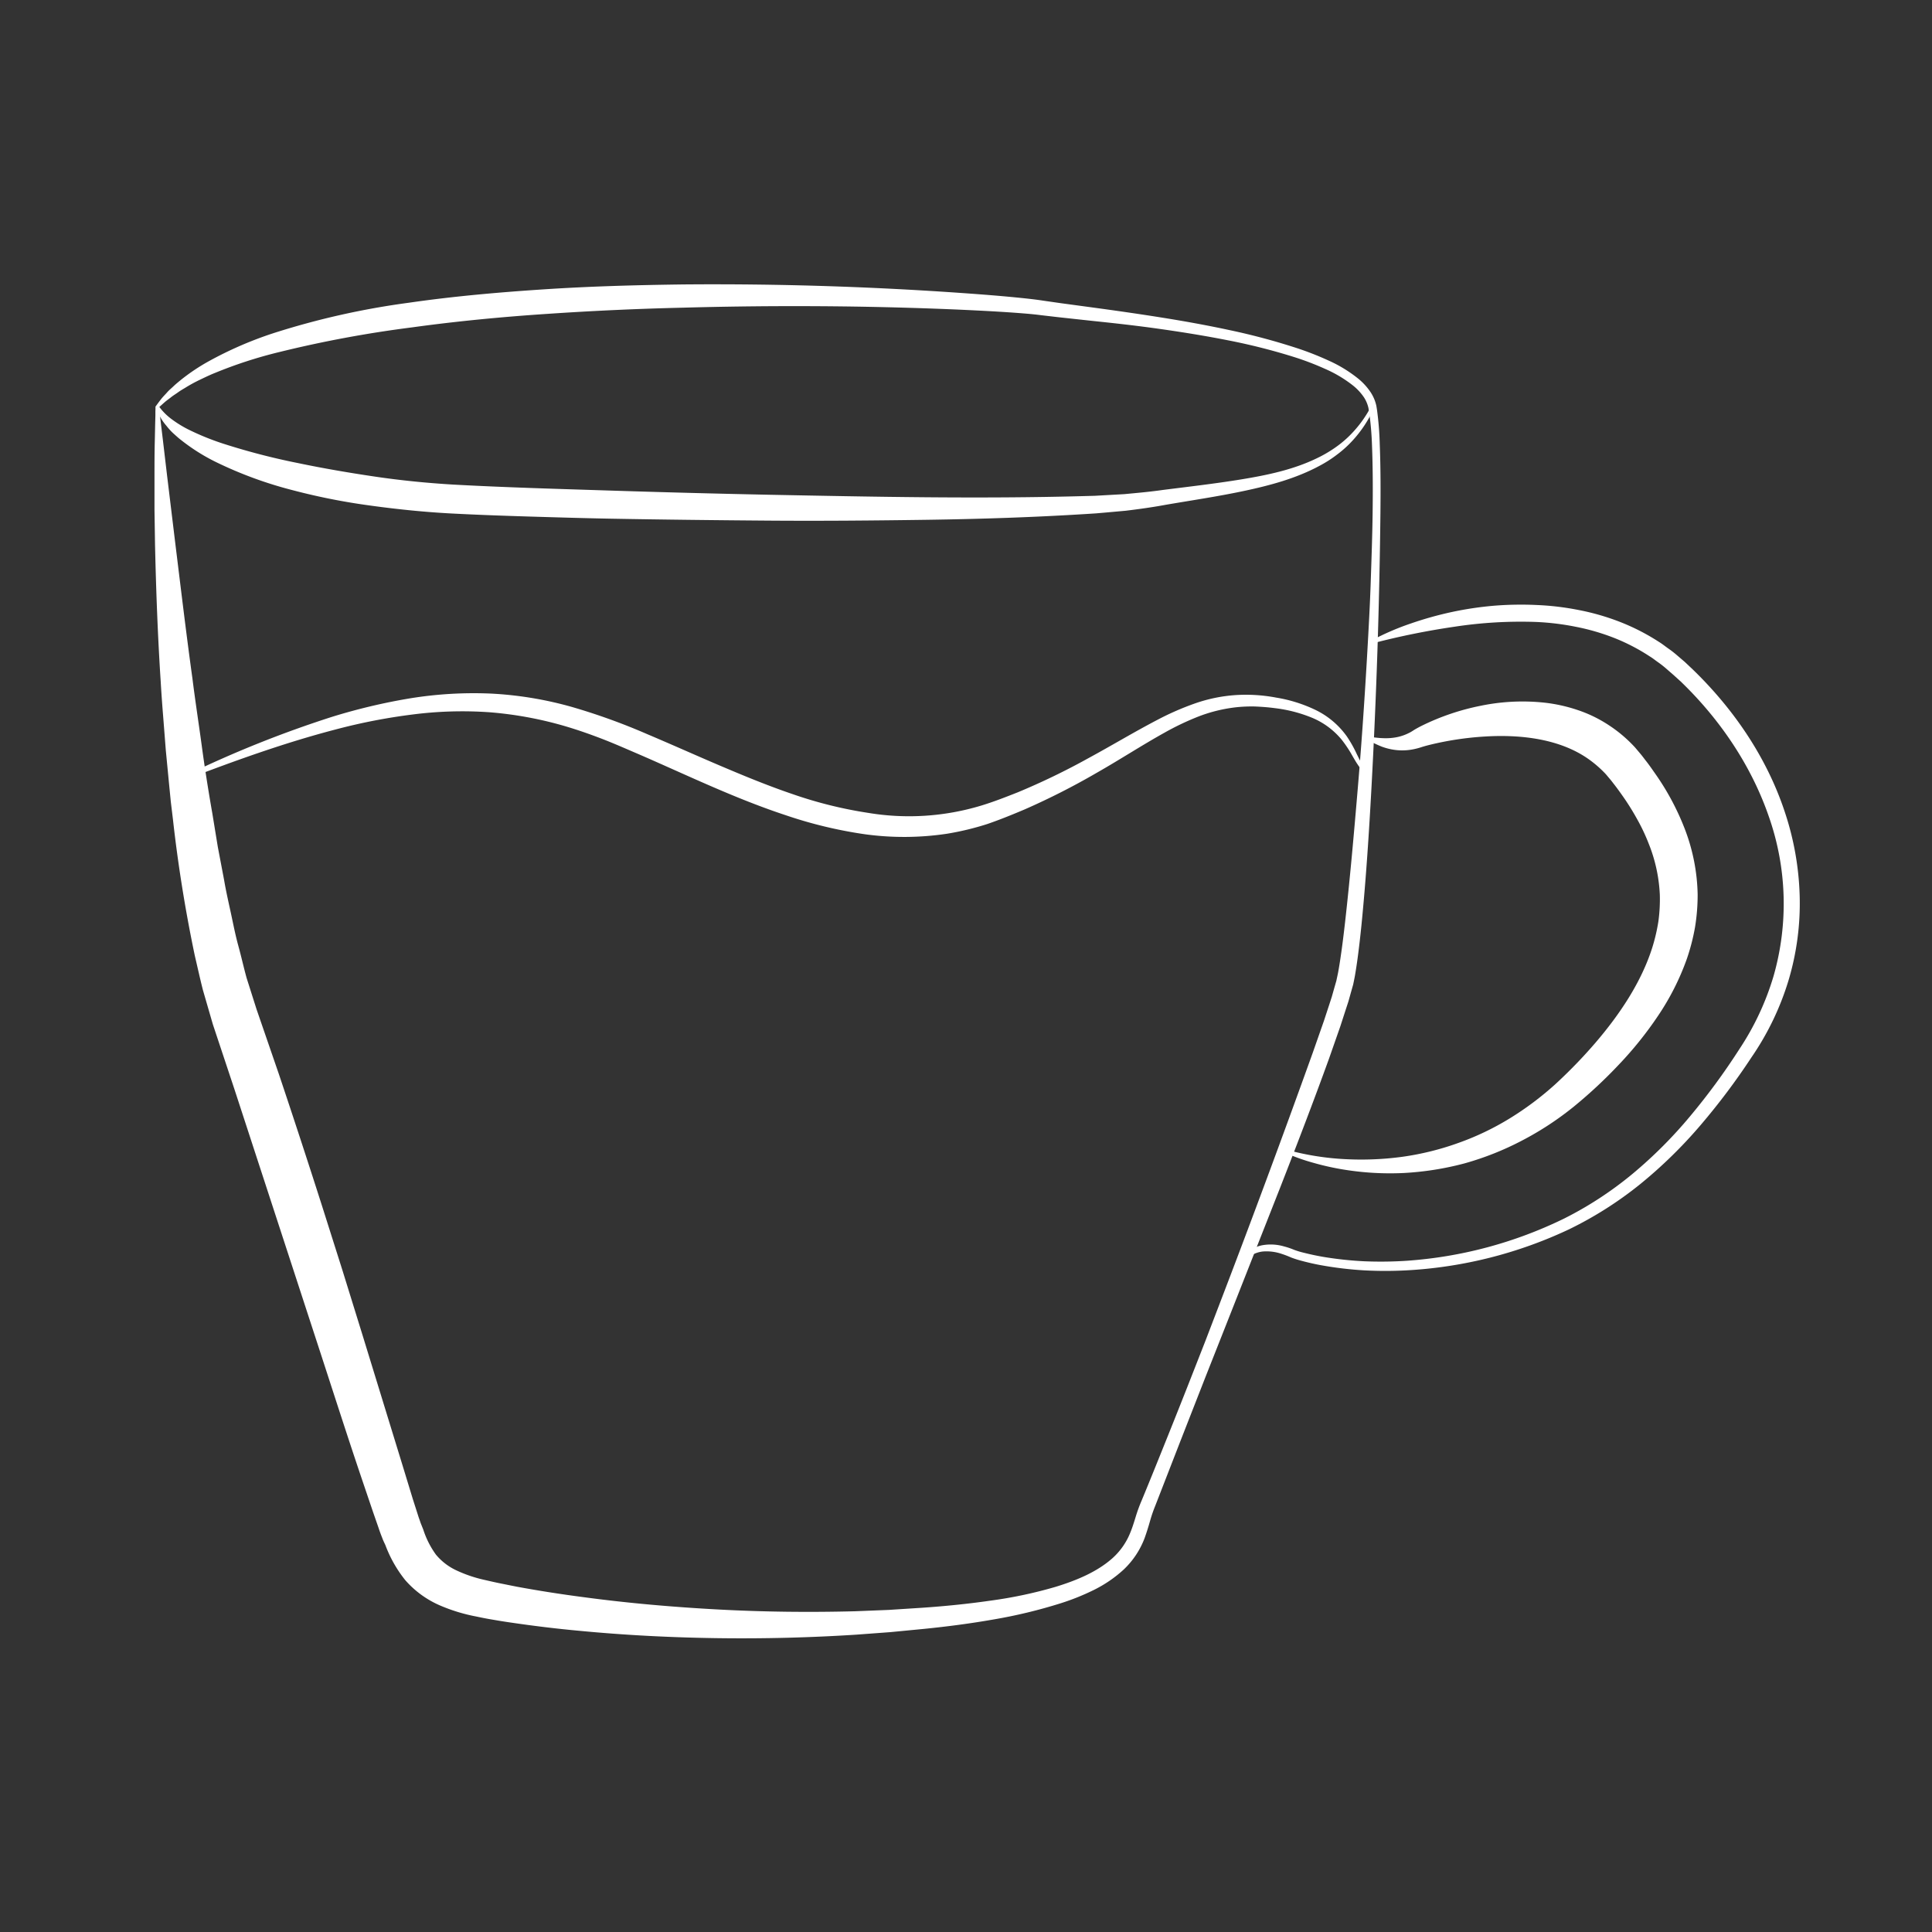 <svg xmlns="http://www.w3.org/2000/svg" viewBox="0 0 584 584"><rect x="0" y="0" width="584" height="584" fill="#333333" stroke="none"/><defs><style>.cls-1{fill:#fff;}</style></defs><g id="Laag_9" data-name="Laag 9"><path class="cls-1" d="M55.8,234.58a335.27,335.27,0,0,1,44.67-17.93,179.44,179.44,0,0,1,23.62-5.58,120,120,0,0,1,24.42-1.41,110.43,110.43,0,0,1,24.24,4,189.05,189.05,0,0,1,22.92,8.27c7.41,3.13,14.7,6.41,22,9.52,3.66,1.55,7.31,3.09,11,4.55s7.36,2.84,11.08,4.1a128,128,0,0,0,22.66,5.61,75.38,75.38,0,0,0,34.26-2.22c3.64-1.11,7.37-2.56,11-4A210.85,210.85,0,0,0,329,229.18c7-3.79,13.8-7.91,21-11.66a84,84,0,0,1,11.27-4.91,46.78,46.78,0,0,1,12.19-2.5,49,49,0,0,1,12.35.77,43.47,43.47,0,0,1,11.78,3.69,25,25,0,0,1,9.51,8,37.15,37.15,0,0,1,3,5.32c.9,1.77,1.68,3.66,3.11,4.74l-.54.84a7.77,7.77,0,0,1-2.23-2.31c-.59-.85-1.08-1.74-1.59-2.6a37,37,0,0,0-3.23-4.89,23.08,23.08,0,0,0-9.12-6.75,43,43,0,0,0-11.2-2.87c-1.93-.26-3.89-.4-5.8-.49a44,44,0,0,0-5.75.22,46,46,0,0,0-11.16,2.68,81.66,81.66,0,0,0-10.56,5c-6.88,3.82-13.59,8.21-20.6,12.19a216.4,216.4,0,0,1-21.66,11c-3.75,1.59-7.45,3.1-11.41,4.46a84.73,84.73,0,0,1-12.11,2.91,87.19,87.19,0,0,1-24.78.16,132.77,132.77,0,0,1-23.88-5.73c-15.47-5.09-30-12.18-44.53-18.47-3.65-1.56-7.29-3.18-10.94-4.59s-7.35-2.71-11.09-3.82a113.2,113.2,0,0,0-22.92-4.26,117.7,117.7,0,0,0-23.42.67,175.44,175.44,0,0,0-23.23,4.52c-15.37,4-30.4,9.42-45.32,15.13Z"/></g><g id="Laag_4" data-name="Laag 4"><path class="cls-1" d="M48,123.16l.19,1.14.15,1.25.31,2.58.62,5.14,1.21,10.29,2.49,20.55c1.69,13.69,3.31,27.36,5.2,41,.85,6.82,1.91,13.61,2.83,20.42s2,13.58,3.18,20.32L65.84,256l1.9,10c.57,3.37,1.33,6.67,2.05,10s1.36,6.66,2.25,9.89,1.62,6.54,2.51,9.75l3,9.45,6.76,19.63q6.6,19.68,12.91,39.41l6.26,19.75,6.13,19.78,12.15,39.55,3,9.84,1.55,4.84c.26.86.49,1.43.72,2.13l.18.51.26.64.5,1.26a26.77,26.77,0,0,0,3.82,7.52,17.76,17.76,0,0,0,6.07,4.69,40.41,40.41,0,0,0,8.52,2.91c1.62.37,3.23.75,4.89,1.08s3.3.67,5,1c6.66,1.23,13.4,2.28,20.16,3.16,13.53,1.82,27.17,3,40.84,3.73s27.37.88,41.07.53l10.27-.41,10.26-.66c6.83-.47,13.63-1.15,20.36-2.12a132.65,132.65,0,0,0,19.84-4.19c6.37-1.95,12.65-4.56,17.32-8.77a20.63,20.63,0,0,0,5.26-7.59c.61-1.47,1.09-3,1.61-4.7a47.18,47.18,0,0,1,1.84-5.05c2.64-6.37,5.21-12.77,7.78-19.17s5.12-12.81,7.63-19.23l3.78-9.64,3.7-9.66q14.82-38.62,28.79-77.54l3.41-9.73,1.6-4.87.79-2.44.68-2.41.69-2.4.51-2.4c.3-1.65.57-3.31.81-5,.5-3.37.91-6.78,1.3-10.18,1.54-13.65,2.74-27.39,3.9-41.12s2.09-27.49,2.87-41.26c.39-6.88.77-13.77,1-20.65s.48-13.78.57-20.67.08-13.77-.19-20.63a91.54,91.54,0,0,0-.89-10.16c-.07-.4-.13-.82-.21-1.21a10.51,10.51,0,0,0-.33-1.09,9.89,9.89,0,0,0-1-2,16.36,16.36,0,0,0-3.25-3.52,38.34,38.34,0,0,0-8.57-5.11,85.35,85.35,0,0,0-9.53-3.62A184.52,184.52,0,0,0,371,102.83c-6.74-1.33-13.52-2.42-20.33-3.39S337.05,97.71,330.2,97l-10.29-1.12-5.18-.6c-1.68-.22-3.34-.38-5.05-.52-6.82-.55-13.7-.89-20.57-1.2q-20.62-.87-41.28-1T206.56,93q-20.62.48-41.18,1.88c-13.7.91-27.36,2.22-40.91,4.09a353.69,353.69,0,0,0-40.18,7.48A134,134,0,0,0,65,112.72c-1.57.62-3.08,1.36-4.61,2.09s-3,1.54-4.43,2.43c-.72.43-1.46.85-2.14,1.35s-1.41.92-2.07,1.45-1.36,1-2,1.56S48.62,122.62,48,123.16Zm-.94-.32c.52-.73,1.08-1.49,1.68-2.25s1.19-1.31,1.79-2,1.28-1.22,1.92-1.84,1.33-1.17,2-1.73a59.71,59.71,0,0,1,8.81-5.91,113.51,113.51,0,0,1,19.36-8.39,236.37,236.37,0,0,1,40.83-9.19c13.78-2,27.62-3.2,41.46-4.1s27.69-1.27,41.53-1.45q41.55-.36,83,2.5c6.91.48,13.8,1,20.72,1.74,1.72.19,3.5.4,5.23.67l5.09.73L330.68,93c6.85.93,13.7,1.91,20.53,3s13.65,2.32,20.43,3.78a196.66,196.66,0,0,1,20.14,5.37,90.38,90.38,0,0,1,9.78,3.82,40.85,40.85,0,0,1,9.09,5.56,18.63,18.63,0,0,1,3.7,4.1,12.73,12.73,0,0,1,1.27,2.56,13.73,13.73,0,0,1,.4,1.39c.09.46.15.89.22,1.34a95.63,95.63,0,0,1,.83,10.46c.27,6.93.27,13.84.2,20.75q-.45,41.44-2.7,82.83c-.75,13.79-1.64,27.58-3,41.37-.35,3.45-.73,6.9-1.2,10.36q-.35,2.6-.8,5.22c-.16.89-.35,1.79-.53,2.67l-.73,2.58-.72,2.57-.81,2.48-1.62,5-3.43,9.8c-4.7,13-9.66,25.9-14.68,38.76l-15.18,38.53-7.61,19.26-7.54,19.28-7.5,19.3a42.78,42.78,0,0,0-1.61,4.7c-.47,1.64-1,3.38-1.63,5.12a25.47,25.47,0,0,1-6.24,9.41,38.37,38.37,0,0,1-9.1,6.24,70.68,70.68,0,0,1-9.94,4,152.44,152.44,0,0,1-20.5,4.94c-6.89,1.21-13.81,2.11-20.73,2.81l-10.37,1-10.4.77q-20.81,1.33-41.69,1.05c-13.91-.19-27.82-.88-41.71-2.21-6.95-.63-13.89-1.48-20.84-2.5q-2.59-.37-5.21-.83c-1.74-.28-3.5-.62-5.26-1a52.26,52.26,0,0,1-11.13-3.41,29.45,29.45,0,0,1-10.37-7.6,38.2,38.2,0,0,1-6-10.59L116,466l-.24-.55-.27-.7c-.36-.92-.77-2-1-2.74l-1.74-5-3.34-9.85c-4.43-13.1-8.63-26.24-12.91-39.35L83.67,368.49,70.85,329.21l-6.51-19.58-3-10.35c-.88-3.45-1.63-6.9-2.44-10.34q-4.34-20.7-6.64-41.42l-.63-5.18-.51-5.18-1-10.37-.81-10.37c-.28-3.46-.53-6.92-.73-10.37-.9-13.83-1.41-27.67-1.72-41.51l-.16-10.38V143.78c0-3.46,0-6.92.09-10.38l.11-5.19.07-2.59,0-1.33C47,123.79,47,123.31,47,122.84Z"/><path class="cls-1" d="M414.78,193.5a78.85,78.85,0,0,1,11.73-5.05A106.59,106.59,0,0,1,438.84,185a102.53,102.53,0,0,1,12.71-1.9,100.91,100.91,0,0,1,12.9-.22,82.33,82.33,0,0,1,12.88,1.54,71.51,71.51,0,0,1,12.53,3.64,65.56,65.56,0,0,1,11.65,6c.94.57,1.79,1.27,2.68,1.9a30,30,0,0,1,2.6,2l2.5,2.14,2.34,2.21C524,214.26,534,228.87,539.46,245.3A87.65,87.65,0,0,1,544,270.74a81.15,81.15,0,0,1-3.38,25.64,84.09,84.09,0,0,1-11.19,23.23A205.2,205.2,0,0,1,514.13,340a140.74,140.74,0,0,1-18.25,17.87,112.79,112.79,0,0,1-21.58,13.72A131.71,131.71,0,0,1,425.12,384a120.69,120.69,0,0,1-12.76,0,108.49,108.49,0,0,1-12.68-1.49c-2.1-.37-4.18-.84-6.26-1.4a29.68,29.68,0,0,1-3.15-1,28.45,28.45,0,0,0-2.81-1.08,14.17,14.17,0,0,0-5.74-.73,8.68,8.68,0,0,0-5.13,2.45l-.77-.64a9.3,9.3,0,0,1,2.42-2.34,10,10,0,0,1,1.51-.83,10.79,10.79,0,0,1,1.65-.5,14.37,14.37,0,0,1,6.72.32,22.73,22.73,0,0,1,3.11,1.05,24.63,24.63,0,0,0,2.86.86q3,.76,6.05,1.28a106.73,106.73,0,0,0,12.37,1.31,120.07,120.07,0,0,0,12.44-.14,128.6,128.6,0,0,0,47.79-12.75,108.77,108.77,0,0,0,20.71-13.52A135.2,135.2,0,0,0,511,337.27a199.6,199.6,0,0,0,14.75-20.11A82.11,82.11,0,0,0,536.12,295a79.48,79.48,0,0,0-1.43-48.14c-5.33-15.48-14.79-29.43-26.62-40.83L505.83,204l-2.3-2a28.56,28.56,0,0,0-2.38-1.85c-.82-.57-1.59-1.22-2.46-1.73A59.07,59.07,0,0,0,488,192.86a66.42,66.42,0,0,0-11.64-3.39A78,78,0,0,0,464.21,188a132.65,132.65,0,0,0-24.58,1.45,227.57,227.57,0,0,0-24.47,4.95Z"/><path class="cls-1" d="M413.58,222.72c1.57.12,3,.38,4.48.41a17.46,17.46,0,0,0,4.13-.29,14.38,14.38,0,0,0,3.69-1.27c.58-.27,1.1-.62,1.69-1,.74-.43,1.45-.82,2.17-1.18a72.12,72.12,0,0,1,17.93-6.07,62.38,62.38,0,0,1,19.39-.9,47.8,47.8,0,0,1,9.87,2.22,40,40,0,0,1,9.32,4.53,41.59,41.59,0,0,1,8,6.78l1.69,2c.55.67,1,1.27,1.48,1.9,1,1.25,1.89,2.55,2.8,3.85a77.42,77.42,0,0,1,9.14,17.1,58.19,58.19,0,0,1,3.8,19.52,60.52,60.52,0,0,1-.8,10,63.11,63.11,0,0,1-2.48,9.57,76.68,76.68,0,0,1-8.72,17.21,110.63,110.63,0,0,1-11.77,14.66,142.58,142.58,0,0,1-13.61,12.7,93.15,93.15,0,0,1-15.68,10.29,88.9,88.9,0,0,1-17.39,6.91,90.29,90.29,0,0,1-18.35,2.91A87.33,87.33,0,0,1,406,353.51a79.46,79.46,0,0,1-8.93-2,59.12,59.12,0,0,1-8.6-3.07l.38-.92a81.85,81.85,0,0,0,17.5,2.85,92.73,92.73,0,0,0,17.57-.7,84.25,84.25,0,0,0,16.87-4.17,82,82,0,0,0,15.56-7.43,93,93,0,0,0,13.77-10.32,150.19,150.19,0,0,0,12.09-12.48c7.51-8.76,13.94-18.43,17.24-28.85a54.83,54.83,0,0,0,1.84-7.88,49.42,49.42,0,0,0,.44-8A47.06,47.06,0,0,0,498.36,255a57.26,57.26,0,0,0-3.5-7.4,75.18,75.18,0,0,0-4.43-7.08c-.81-1.15-1.64-2.3-2.51-3.42-.43-.54-.88-1.16-1.3-1.64L485.39,234a34,34,0,0,0-5.7-4.88c-8.32-5.63-19.55-7.17-30.79-6.49A93.89,93.89,0,0,0,432,225.19c-.69.17-1.36.36-2,.55a21.67,21.67,0,0,1-2.49.69,17.07,17.07,0,0,1-5.13.33,18.05,18.05,0,0,1-4.81-1.11,43,43,0,0,1-4.2-2Z"/><path class="cls-1" d="M48,122.79a18,18,0,0,0,4,4,33.92,33.92,0,0,0,4.87,3,78.07,78.07,0,0,0,10.7,4.35A205.07,205.07,0,0,0,90.19,140c7.66,1.6,15.4,2.92,23.18,4.07S129,146,136.83,146.47c15.79.87,31.79,1.31,47.7,1.82s31.88.93,47.82,1.26c31.86.62,63.79,1.28,95.56.4l3-.08,3-.17,5.92-.33c3.9-.37,7.76-.7,11.76-1.28,7.94-1,15.86-1.91,23.67-3.19s15.56-2.91,22.59-6.28a38.81,38.81,0,0,0,5.07-2.86,33.1,33.1,0,0,0,4.56-3.62,35.36,35.36,0,0,0,7-9.36l.9.44a36.62,36.62,0,0,1-6.69,10.13,33.63,33.63,0,0,1-4.58,4.1,36.87,36.87,0,0,1-5.17,3.31c-7.23,3.91-15.18,6-23,7.66s-15.8,2.83-23.64,4.18c-3.87.72-7.95,1.29-12,1.78l-6,.54-3,.26-3,.19c-16,1-32,1.52-48,1.75s-32,.37-47.95.25-32-.3-47.93-.59c-8-.15-16-.39-24-.63s-16-.52-24-.94-16.15-1.25-24.18-2.35a193.29,193.29,0,0,1-23.87-4.71,121.42,121.42,0,0,1-23-8.44,58.38,58.38,0,0,1-10.54-6.62c-.83-.63-1.61-1.35-2.39-2.05s-1.48-1.5-2.14-2.34a16,16,0,0,1-3.12-5.49Z"/></g></svg>